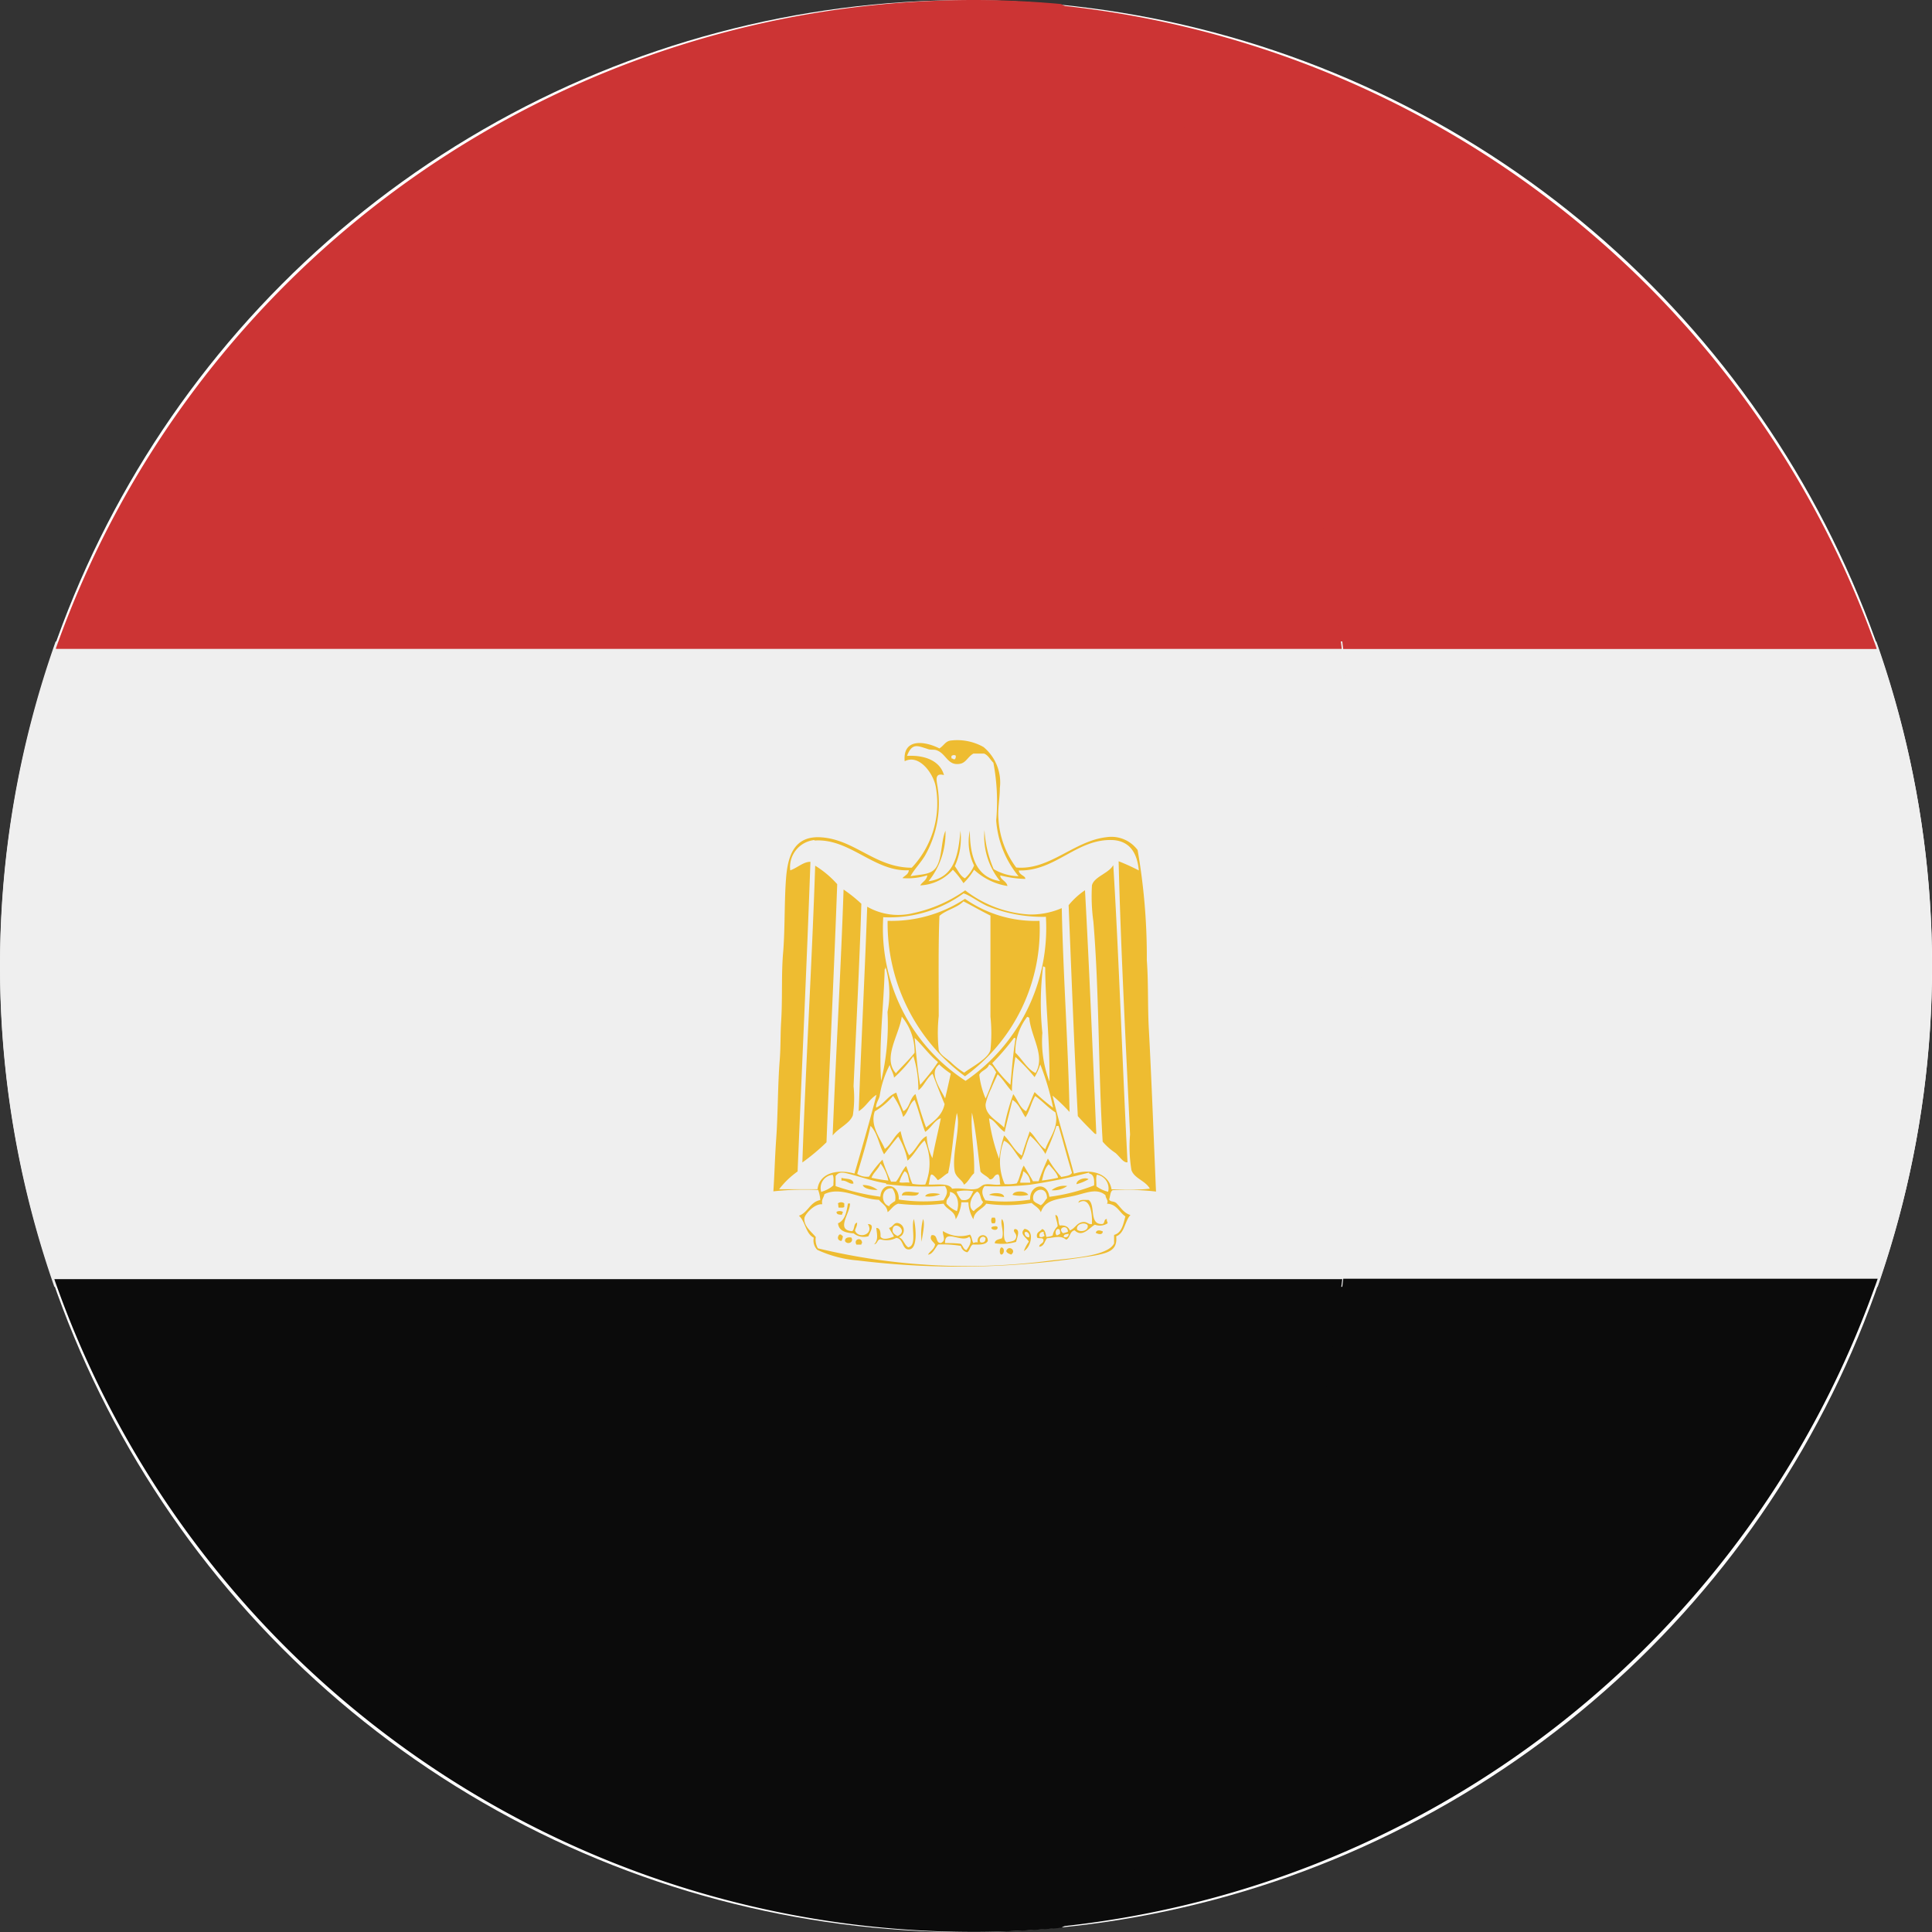 <svg id="egypt_1_" data-name="egypt (1)" xmlns="http://www.w3.org/2000/svg" width="19.126" height="19.126" viewBox="0 0 19.126 19.126">
  <rect x="0" y="0" width="19.126" height="19.126" fill="#333333" stroke="none"/>
  <defs>
    <style>
      .cls-1 {
        fill: #fff;
      }

      .cls-2 {
        fill: #efefef;
      }

      .cls-3 {
        fill: #cc3434;
      }

      .cls-4 {
        fill: #0b0b0b;
      }

      .cls-5 {
        fill: #eebc31;
      }
    </style>
  </defs>
  <circle id="Ellipse_761" data-name="Ellipse 761" class="cls-1" cx="9.563" cy="9.563" r="9.563" transform="translate(0.001 0.001)"/>
  <path id="Path_19202" data-name="Path 19202" class="cls-2" d="M320.158,157.875H314.22a26.647,26.647,0,0,1,.005,6.389h5.946a9.647,9.647,0,0,0-.013-6.389Z" transform="translate(-301.583 -151.525)"/>
  <path id="Path_19203" data-name="Path 19203" class="cls-3" d="M260.4,7.357h5.938l0-.008A9.643,9.643,0,0,0,258.115.972C259.59,1.781,260.021,4.343,260.4,7.357Z" transform="translate(-247.761 -0.932)"/>
  <path id="Path_19204" data-name="Path 19204" class="cls-4" d="M258.115,321.294a9.644,9.644,0,0,0,8.225-6.4l.009-.027H260.4C260.029,317.9,259.6,320.482,258.115,321.294Z" transform="translate(-247.761 -302.208)"/>
  <path id="Path_19205" data-name="Path 19205" class="cls-2" d="M0,161.089a9.624,9.624,0,0,0,.538,3.175h12.75a26.649,26.649,0,0,0,0-6.389H.551A9.618,9.618,0,0,0,0,161.089Z" transform="translate(0 -151.525)"/>
  <path id="Path_19206" data-name="Path 19206" class="cls-3" d="M13.536,6.416l0,.008H26.265C25.888,3.41,24.961.848,23.486.04,23.2.014,22.912,0,22.62,0A9.64,9.64,0,0,0,13.536,6.416Z" transform="translate(-12.982)"/>
  <path id="Path_19207" data-name="Path 19207" class="cls-4" d="M25.969,314.871H13.219l.009.027a9.641,9.641,0,0,0,9.091,6.435c.292,0,.58-.014.866-.04C24.666,320.482,25.595,317.9,25.969,314.871Z" transform="translate(-12.681 -302.208)"/>
  <g id="Group_596" data-name="Group 596" transform="translate(7.655 7.337)">
    <path id="Path_19208" data-name="Path 19208" class="cls-5" d="M193.742,186.7a2.605,2.605,0,0,0-.429-.014c-.026.016-.023.061-.035.092.014.028.042.013.07.035.044.042.074.1.141.119-.057.06-.056.179-.141.211.014.138-.075.163-.211.19a8.262,8.262,0,0,1-2.348.049,1.174,1.174,0,0,1-.4-.105.131.131,0,0,1-.035-.12c-.081-.04-.082-.161-.147-.218.091-.031.108-.135.211-.155a.315.315,0,0,0-.021-.1,2.822,2.822,0,0,0-.443.014c.011-.157.015-.336.028-.52.018-.246.015-.535.035-.78.01-.125.006-.254.014-.38.015-.238,0-.473.021-.7.018-.24.01-.5.028-.724s.084-.424.358-.4c.326.027.53.3.886.3a.927.927,0,0,0,.239-.794c-.021-.137-.166-.335-.309-.26-.021-.231.2-.2.344-.127.044-.028.057-.067.105-.077a.529.529,0,0,1,.331.063.455.455,0,0,1,.162.408c0,.1-.022.2-.014.3a.886.886,0,0,0,.176.485c.33.03.572-.264.893-.3a.323.323,0,0,1,.309.127,6.14,6.14,0,0,1,.091,1.09c.017.227.007.464.021.7C193.7,185.64,193.719,186.166,193.742,186.7Zm-1.582-3.676a2.05,2.05,0,0,0-.028-.569c-.031-.03-.049-.073-.092-.091h-.105c-.053.028-.072.087-.127.1-.13.028-.14-.1-.239-.133-.026-.01-.06,0-.092-.014-.094-.029-.15-.062-.2.07.172-.01.326.046.366.19-.1-.027-.071.061-.063.119a1.044,1.044,0,0,1-.127.682c-.047.076-.107.135-.141.2.1-.019.195-.013.246-.078.069-.086.054-.27.1-.372a.76.76,0,0,1-.168.5c.25-.035.294-.244.316-.5a.663.663,0,0,1-.056.351c.032.04.051.095.1.12a.343.343,0,0,0,.091-.127.535.535,0,0,1-.042-.345c0,.27.071.464.3.5a.7.7,0,0,1-.155-.506,1.137,1.137,0,0,0,.091.387.5.5,0,0,0,.246.07A.978.978,0,0,1,192.16,183.028Zm-.443-.64v.028c.017,0,.015.013.035.007a.043.043,0,0,0,.007-.035A.035.035,0,0,0,191.718,182.388Zm-1.357.836a.269.269,0,0,0-.239.3c.068-.023.133-.087.2-.084-.038,1.058-.084,2.02-.127,3.065a.833.833,0,0,0-.183.176h.38c.02-.168.208-.2.366-.155.075-.258.15-.515.218-.78-.07.043-.105.119-.176.162.025-.676.059-1.335.084-2.024a.618.618,0,0,0,.457.063,1.4,1.4,0,0,0,.513-.225,1.147,1.147,0,0,0,.633.239.765.765,0,0,0,.323-.063c.015.689.064,1.363.077,2.018a1.972,1.972,0,0,0-.168-.162c.062.266.143.513.211.773.164-.052.345-.007.373.155.124,0,.267.009.379-.007-.044-.079-.153-.1-.182-.183a1.422,1.422,0,0,1-.014-.352c-.039-.85-.093-1.854-.113-2.706a2.138,2.138,0,0,1,.2.091c-.016-.169-.086-.285-.246-.3-.364-.024-.574.31-.942.3,0,.045.072.055.063.084a1.069,1.069,0,0,1-.246-.035c-.007.039.064.057.07.105a.627.627,0,0,1-.33-.161.651.651,0,0,1-.105.133.838.838,0,0,0-.105-.133.458.458,0,0,1-.323.155c.021-.036.063-.049.07-.1a.638.638,0,0,1-.246.028c.022-.026.059-.035.063-.078C190.954,183.537,190.71,183.2,190.361,183.225Zm.682.76a1.8,1.8,0,0,0,.815,1.624,1.834,1.834,0,0,0,.795-1.624,1.449,1.449,0,0,1-.576-.105c-.086-.037-.17-.105-.239-.127A1.248,1.248,0,0,1,191.043,183.984Zm.014.513c-.007.342-.061.758-.035,1.111a2.391,2.391,0,0,0,.063-.682.925.925,0,0,0-.021-.45A.033.033,0,0,1,191.057,184.5Zm1.561.633a1.123,1.123,0,0,0,.07.485c.007-.374-.04-.763-.042-1.132-.009,0-.01-.009-.021-.007A2.891,2.891,0,0,0,192.617,185.13Zm-1.448.4c.061-.068.128-.13.183-.2a.544.544,0,0,0-.127-.358C191.2,185.149,191.03,185.382,191.169,185.531Zm1.181-.2c.066.061.122.168.2.2.1-.171-.046-.354-.063-.548-.009,0-.01-.009-.021-.007A.559.559,0,0,0,192.35,185.334Zm-.942.317a1.949,1.949,0,0,0,.176-.225c-.087-.07-.151-.163-.232-.239C191.37,185.341,191.38,185.5,191.408,185.65Zm.71-.218a1.187,1.187,0,0,0,.183.218c.014-.152.026-.307.049-.45,0-.009,0-.017-.014-.014A2.407,2.407,0,0,1,192.118,185.432Zm-.97.141c-.009-.045-.032-.075-.042-.119a.964.964,0,0,0-.1.309c-.011.039-.038.071-.035.113.08-.035.114-.116.2-.148a1.75,1.75,0,0,0,.07.183c.065-.031.062-.13.12-.169.032.113.065.225.105.331.075-.063.16-.117.183-.232-.042-.1-.081-.2-.119-.3-.057.039-.093.136-.141.162a1.087,1.087,0,0,0-.049-.337A1.3,1.3,0,0,1,191.148,185.573Zm1.167.141c-.051-.052-.086-.119-.141-.168-.02.046-.044.092-.063.141a.609.609,0,0,0-.056.155c-.005.11.116.162.183.232a2.014,2.014,0,0,1,.091-.331c.044.055.063.134.127.169.032-.059.055-.128.084-.19a1.876,1.876,0,0,0,.183.155,2.465,2.465,0,0,0-.127-.429.552.552,0,0,1-.056.126,1.884,1.884,0,0,0-.19-.2A2.236,2.236,0,0,0,192.315,185.713Zm-.717-.267c-.114.081.012.246.056.338.02-.081.038-.163.056-.246C191.672,185.508,191.635,185.478,191.6,185.446Zm.394.1a.844.844,0,0,0,.063.239c.039-.083.068-.176.105-.26-.02-.029-.033-.066-.07-.077C192.073,185.495,192.011,185.5,191.992,185.545Zm-.851.211a.718.718,0,0,1-.183.155c-.049.142.052.262.1.372.064-.046.091-.129.155-.176a1.063,1.063,0,0,0,.084.239c.069-.048.108-.163.175-.19a.53.53,0,0,0,.056.218c.025-.134.057-.262.084-.394-.057.012-.1.1-.155.134-.039-.1-.064-.217-.105-.317-.055.039-.063.125-.113.169A.655.655,0,0,0,191.141,185.755Zm1.307.211c-.04-.058-.064-.133-.127-.169-.025.106-.054.208-.077.317-.059-.034-.1-.122-.155-.134a1.83,1.83,0,0,0,.1.4,1.294,1.294,0,0,1,.049-.232c.063.061.1.152.176.2.022-.084.052-.159.077-.239.06.051.088.133.155.176.039-.113.138-.218.1-.365-.073-.046-.128-.111-.2-.162C192.506,185.818,192.491,185.906,192.448,185.967Zm-.766.555c-.036.02-.062.051-.1.07-.015-.018-.058-.075-.07-.049s-.011.064-.021.092c.067.006.2-.02.232.042.1-.013.172.018.246,0,.028-.007.049-.037.077-.042.052-.01.1.009.155,0-.01-.031,0-.078-.021-.1-.046,0-.038.051-.084.049-.024-.032-.067-.045-.092-.077-.027-.2-.044-.4-.084-.583-.016.194.029.388.021.6-.038.032-.056.085-.1.113-.016-.047-.08-.071-.092-.133-.031-.172.064-.438.021-.577C191.734,186.114,191.726,186.335,191.683,186.522Zm-.9.007a.173.173,0,0,0,.119.028,1.134,1.134,0,0,1,.133-.168,1.636,1.636,0,0,0,.085.218h.049c.038-.046.059-.109.1-.155.025.055.036.123.063.176a.48.48,0,0,0,.127.007.545.545,0,0,0-.007-.436c-.065.057-.1.141-.169.2a.709.709,0,0,0-.092-.239c-.049.056-.093.117-.14.176-.05-.088-.064-.213-.134-.281C190.878,186.217,190.83,186.373,190.783,186.529Zm1.863-.2a.808.808,0,0,0-.148-.176c-.041.069-.048.173-.092.239-.054-.061-.1-.164-.168-.19a.555.555,0,0,0,.007.429.425.425,0,0,0,.119-.007c.032-.049.038-.126.07-.176.03.052.061.1.091.155h.056a2.227,2.227,0,0,1,.092-.225,1.031,1.031,0,0,0,.133.183c.039-.01.089-.01.105-.042-.048-.152-.087-.311-.133-.464h-.021C192.725,186.153,192.685,186.243,192.645,186.332Zm-1.722.239a1.446,1.446,0,0,0,.169.028.394.394,0,0,0-.077-.168C190.991,186.484,190.941,186.512,190.923,186.571Zm1.687.028a1.316,1.316,0,0,0,.162-.028c-.005-.042-.06-.094-.091-.133C192.636,186.47,192.627,186.539,192.61,186.6Zm-1.413.014c.023.014.071,0,.105.007-.013-.041-.011-.1-.049-.113A.354.354,0,0,0,191.2,186.613Zm1.2.007h.1a.132.132,0,0,0-.07-.113C192.426,186.55,192.389,186.589,192.4,186.62Zm.682-.1a5.292,5.292,0,0,1-.583.12,2.916,2.916,0,0,1-.45.014c-.041.045-.02.1.007.141a1.633,1.633,0,0,0,.443-.007c-.008-.149.169-.186.19-.028a1.873,1.873,0,0,0,.443-.113C193.132,186.589,193.131,186.53,193.081,186.522Zm-2.01.106c-.121-.017-.283-.074-.394-.1-.063-.014-.081,0-.105.028v.1a2.312,2.312,0,0,0,.443.105c.013-.159.191-.129.182.028a1.647,1.647,0,0,0,.443.007c.031-.049.052-.086.014-.141A3.243,3.243,0,0,1,191.071,186.627Zm-.64.084a.293.293,0,0,0,.119-.063c0-.034.007-.082-.007-.105A.131.131,0,0,0,190.431,186.712Zm2.72-.056a.331.331,0,0,0,.119.056.137.137,0,0,0-.112-.169C193.144,186.568,193.155,186.619,193.151,186.655Zm-2.046.19a.294.294,0,0,1,.056-.042.156.156,0,0,0-.028-.126C191.011,186.659,191.015,186.831,191.106,186.845Zm1.427-.049c.01.024.042.03.07.049.029-.016.042-.047.063-.07C192.663,186.621,192.486,186.684,192.533,186.8ZM191,186.782c-.187-.006-.376-.138-.541-.056-.005.034-.031.049-.021.1-.079-.008-.171.1-.176.134-.011.08.069.138.112.19a.173.173,0,0,0,.021.112,6.308,6.308,0,0,0,2.313.12c.216-.024.56-.046.619-.169v-.084c.078-.021.09-.106.112-.183-.062-.041-.084-.122-.183-.126.02-.028-.014-.054-.014-.084-.088-.075-.192-.02-.316.007-.17.037-.282.037-.324.162-.018-.043-.059-.062-.091-.092a1.46,1.46,0,0,1-.45.007c-.037.057-.117.07-.127.155a.351.351,0,0,1-.049-.169h-.07a.381.381,0,0,1-.056.169c-.006-.086-.089-.093-.119-.155a1.961,1.961,0,0,1-.45,0c-.048.015-.069.057-.105.084C191.079,186.839,191.029,186.822,191,186.782Zm.766-.085a.3.3,0,0,0,.049.085c.086.018.093-.042.119-.085A.421.421,0,0,0,191.767,186.7Zm-.1.12a.267.267,0,0,0,.105.077c.027-.073.008-.181-.07-.19C191.71,186.76,191.662,186.762,191.668,186.817Zm.3-.113c-.044.031-.1.148-.028.19.027-.035.075-.047.092-.092C192,186.779,192.011,186.718,191.971,186.7Z" transform="translate(-189.953 -182.241)"/>
    <path id="Path_19209" data-name="Path 19209" class="cls-5" d="M197.279,215.38a2.07,2.07,0,0,1-.239.2c.033-.959.094-1.945.127-2.938a.971.971,0,0,1,.218.183C197.354,213.687,197.314,214.474,197.279,215.38Z" transform="translate(-196.752 -211.409)"/>
    <path id="Path_19210" data-name="Path 19210" class="cls-5" d="M267.725,215.418c-.04.008-.079-.058-.119-.092a.606.606,0,0,1-.127-.112c-.044-.724-.034-1.488-.092-2.179a1.834,1.834,0,0,1-.014-.359c.022-.086.167-.118.211-.2C267.639,213.362,267.675,214.468,267.725,215.418Z" transform="translate(-264.218 -211.249)"/>
    <path id="Path_19211" data-name="Path 19211" class="cls-5" d="M204.568,218.352a1.429,1.429,0,0,1,.176.141c-.017.565-.052,1.241-.077,1.806a1.158,1.158,0,0,1-.007.288c-.03.082-.144.126-.2.2C204.493,219.965,204.541,219.154,204.568,218.352Z" transform="translate(-203.872 -216.883)"/>
    <path id="Path_19212" data-name="Path 19212" class="cls-5" d="M262.091,220.922c-.009.01-.029-.015-.042-.028-.042-.041-.1-.1-.141-.147-.036-.688-.063-1.4-.091-2.088a.752.752,0,0,1,.162-.148C262.02,219.251,262.056,220.129,262.091,220.922Z" transform="translate(-258.893 -217.035)"/>
    <path id="Path_19213" data-name="Path 19213" class="cls-5" d="M219.268,220.81a1.8,1.8,0,0,1-.738,1.539,1.882,1.882,0,0,1-.766-1.539,1.322,1.322,0,0,0,.766-.218A1.213,1.213,0,0,0,219.268,220.81Zm-.991-.049c-.012.288-.007.675-.007.991a1.6,1.6,0,0,0,0,.337c.012.045.082.087.119.119a.8.8,0,0,0,.133.105c.069-.054.236-.136.26-.225a1.59,1.59,0,0,0,0-.33v-1c-.091-.045-.177-.095-.267-.141C218.452,220.682,218.346,220.7,218.277,220.761Z" transform="translate(-216.632 -219.031)"/>
    <path id="Path_19214" data-name="Path 19214" class="cls-5" d="M206.542,288.477c.044.015.114,0,.119.056-.037.014-.067-.035-.119-.028Z" transform="translate(-205.867 -284.154)"/>
    <path id="Path_19215" data-name="Path 19215" class="cls-5" d="M263.835,288.605a.471.471,0,0,1-.119.049C263.715,288.605,263.81,288.582,263.835,288.605Z" transform="translate(-260.714 -284.268)"/>
    <path id="Path_19216" data-name="Path 19216" class="cls-5" d="M211.725,290.208a.24.24,0,0,1,.147.049C211.826,290.259,211.734,290.247,211.725,290.208Z" transform="translate(-210.839 -285.814)"/>
    <path id="Path_19217" data-name="Path 19217" class="cls-5" d="M257.821,290.3a.233.233,0,0,1-.155.042A.2.2,0,0,1,257.821,290.3Z" transform="translate(-254.911 -285.896)"/>
    <path id="Path_19218" data-name="Path 19218" class="cls-5" d="M248.319,291.82a.35.35,0,0,1-.155,0C248.176,291.773,248.3,291.777,248.319,291.82Z" transform="translate(-245.795 -287.328)"/>
    <path id="Path_19219" data-name="Path 19219" class="cls-5" d="M221.393,291.875c-.014.052-.113.019-.169.028C221.228,291.84,221.346,291.875,221.393,291.875Z" transform="translate(-219.951 -287.405)"/>
    <path id="Path_19220" data-name="Path 19220" class="cls-5" d="M227.063,292.24a.267.267,0,0,1-.148.021C226.929,292.223,227.022,292.227,227.063,292.24Z" transform="translate(-225.411 -287.755)"/>
    <path id="Path_19221" data-name="Path 19221" class="cls-5" d="M242.616,292.236a1.471,1.471,0,0,1-.148-.021C242.495,292.19,242.616,292.188,242.616,292.236Z" transform="translate(-240.331 -287.723)"/>
    <path id="Path_19222" data-name="Path 19222" class="cls-5" d="M254.793,294.053c.032,0,.015-.051.049-.049-.005.021.007.026.007.042a.139.139,0,0,1-.126.014c-.055.029-.124.131-.2.056-.051.008-.043.074-.084.092-.056-.044-.1-.022-.19-.014-.025.029-.027.08-.077.084,0-.032.042-.029.042-.063s-.048-.013-.063-.028c-.013-.058.032-.057.049-.084.032.008.035.045.042.078a.16.16,0,0,0,.063-.014.166.166,0,0,1,.049-.091c0-.039-.025-.092-.021-.113.04.009.021.078.042.105.054-.005.086.013.1.049.055-.021.071-.084.141-.084.031,0,.047.027.077.021.008-.093-.016-.285-.133-.211.005-.037.057-.027.1-.028C254.733,293.864,254.662,294.059,254.793,294.053Zm-.246.056c.032.029.114.013.105-.042C254.633,294.031,254.533,294.047,254.547,294.109Zm-.14.035a.258.258,0,0,0,.049-.014C254.456,294.05,254.344,294.09,254.407,294.144Zm-.063.021c.017,0,.022-.011.035-.014,0-.023,0-.049-.021-.049S254.324,294.143,254.344,294.165Zm-.169.014c.022.01.032,0,.049-.007,0-.017-.012-.021-.007-.042C254.188,294.132,254.169,294.143,254.175,294.18Zm.239,0a.031.031,0,0,0,.049-.029C254.441,294.155,254.413,294.153,254.414,294.18Z" transform="translate(-251.539 -289.273)"/>
    <path id="Path_19223" data-name="Path 19223" class="cls-5" d="M205.741,294.434v.035c-.01.011-.036.006-.056.007-.006-.025,0-.018-.007-.042A.05.05,0,0,1,205.741,294.434Z" transform="translate(-205.038 -289.858)"/>
    <path id="Path_19224" data-name="Path 19224" class="cls-5" d="M205.389,296.582c0,.012-.009.015-.007.028-.029,0-.055,0-.056-.028A.067.067,0,0,1,205.389,296.582Z" transform="translate(-204.7 -291.922)"/>
    <path id="Path_19225" data-name="Path 19225" class="cls-5" d="M242.977,298.155h.028a.055.055,0,0,1,0,.056h-.028A.055.055,0,0,1,242.977,298.155Z" transform="translate(-240.812 -293.438)"/>
    <path id="Path_19226" data-name="Path 19226" class="cls-5" d="M214.878,298.495c.022.092.037.289-.042.3s-.056-.107-.133-.113a.208.208,0,0,1-.155.014c-.035,0-.029.046-.063.049.045-.047.026-.106.021-.162.038,0,.043.041.042.085.02.042.1.014.133,0-.015-.03-.034-.055-.049-.085.043-.011.043-.051.084-.049a.073.073,0,0,1,.014.141c.046.017.052.075.092.1C214.914,298.756,214.846,298.577,214.878,298.495Zm-.211.112c0,.027.023.042.049.056C214.835,298.611,214.671,298.495,214.667,298.607Z" transform="translate(-213.486 -293.764)"/>
    <path id="Path_19227" data-name="Path 19227" class="cls-5" d="M225.886,298.495c.023.048-.008.159-.014.225A.584.584,0,0,1,225.886,298.495Z" transform="translate(-224.403 -293.764)"/>
    <path id="Path_19228" data-name="Path 19228" class="cls-5" d="M243.918,298.495c.047.047-.008.2.049.232.048-.014.08-.008.092-.049s-.041-.058-.014-.084c.063,0,.021.091.014.127a.481.481,0,0,1-.211.014c0-.036.042-.038.07-.049C243.945,298.624,243.9,298.544,243.918,298.495Z" transform="translate(-241.655 -293.764)"/>
    <path id="Path_19229" data-name="Path 19229" class="cls-5" d="M243.084,300.213c0,.041-.085.017-.056-.007C243.038,300.2,243.084,300.191,243.084,300.213Z" transform="translate(-240.863 -295.397)"/>
    <path id="Path_19230" data-name="Path 19230" class="cls-5" d="M250.646,301.129a.383.383,0,0,1,.049-.092c-.02-.039-.1-.076-.042-.127C250.761,300.927,250.711,301.1,250.646,301.129Zm.007-.183c0,.027.015.047.042.049C250.713,300.975,250.681,300.923,250.653,300.946Z" transform="translate(-248.165 -296.082)"/>
    <path id="Path_19231" data-name="Path 19231" class="cls-5" d="M268.454,301.3c0,.041-.05.027-.07.014C268.395,301.279,268.431,301.291,268.454,301.3Z" transform="translate(-265.192 -296.447)"/>
    <path id="Path_19232" data-name="Path 19232" class="cls-5" d="M227.755,301.434a.313.313,0,0,0,.267.035c.021.02.018.061.035.084a.06.06,0,0,1,.042-.007c-.015-.084.1-.1.1-.014-.021.04-.084.037-.148.035-.029.016-.029.06-.056.077a.082.082,0,0,1-.063-.063,1.106,1.106,0,0,0-.225-.014c-.028.033-.056.1-.1.1.021-.036.061-.052.07-.1-.013-.027-.062-.048-.035-.092.067-.011.035.078.091.077C227.793,301.529,227.747,301.473,227.755,301.434Zm.021.119c.038,0,.1,0,.155.007.022.018.025.055.056.063.023-.031.063-.088.028-.133C227.938,301.555,227.769,301.407,227.776,301.553Zm.351-.007c.036.006.05-.011.049-.042C228.15,301.468,228.1,301.51,228.127,301.546Z" transform="translate(-226.075 -296.584)"/>
    <path id="Path_19233" data-name="Path 19233" class="cls-5" d="M205.721,302.264c.022-.006.022.011.035.014a.114.114,0,0,1-.014.049C205.7,302.322,205.7,302.287,205.721,302.264Z" transform="translate(-205.067 -297.379)"/>
    <path id="Path_19234" data-name="Path 19234" class="cls-5" d="M207.465,302.955c.03.049-.042.075-.063.035C207.4,302.96,207.427,302.949,207.465,302.955Z" transform="translate(-206.692 -298.041)"/>
    <path id="Path_19235" data-name="Path 19235" class="cls-5" d="M210.048,303.437c-.007,0-.006.009-.007.014h-.049C209.959,303.393,210.051,303.373,210.048,303.437Z" transform="translate(-209.169 -298.467)"/>
    <path id="Path_19236" data-name="Path 19236" class="cls-5" d="M245.063,305.406c.037,0,.033.061.007.07S245.044,305.418,245.063,305.406Z" transform="translate(-242.807 -300.394)"/>
    <path id="Path_19237" data-name="Path 19237" class="cls-5" d="M246.668,305.6c-.021-.008-.042-.015-.049-.035C246.64,305.5,246.726,305.558,246.668,305.6Z" transform="translate(-244.313 -300.517)"/>
    <path id="Path_19238" data-name="Path 19238" class="cls-5" d="M205.777,294.7h.021c0,.1-.145.263.021.274.027-.017.012-.077.049-.084,0,.037-.014.051-.021.077.032.09.194.039.127-.063.079,0,.017.085.007.12a.162.162,0,0,1-.147-.028c-.078-.006-.147-.022-.155-.1C205.748,294.867,205.764,294.785,205.777,294.7Z" transform="translate(-205.038 -290.123)"/>
  </g>
</svg>
